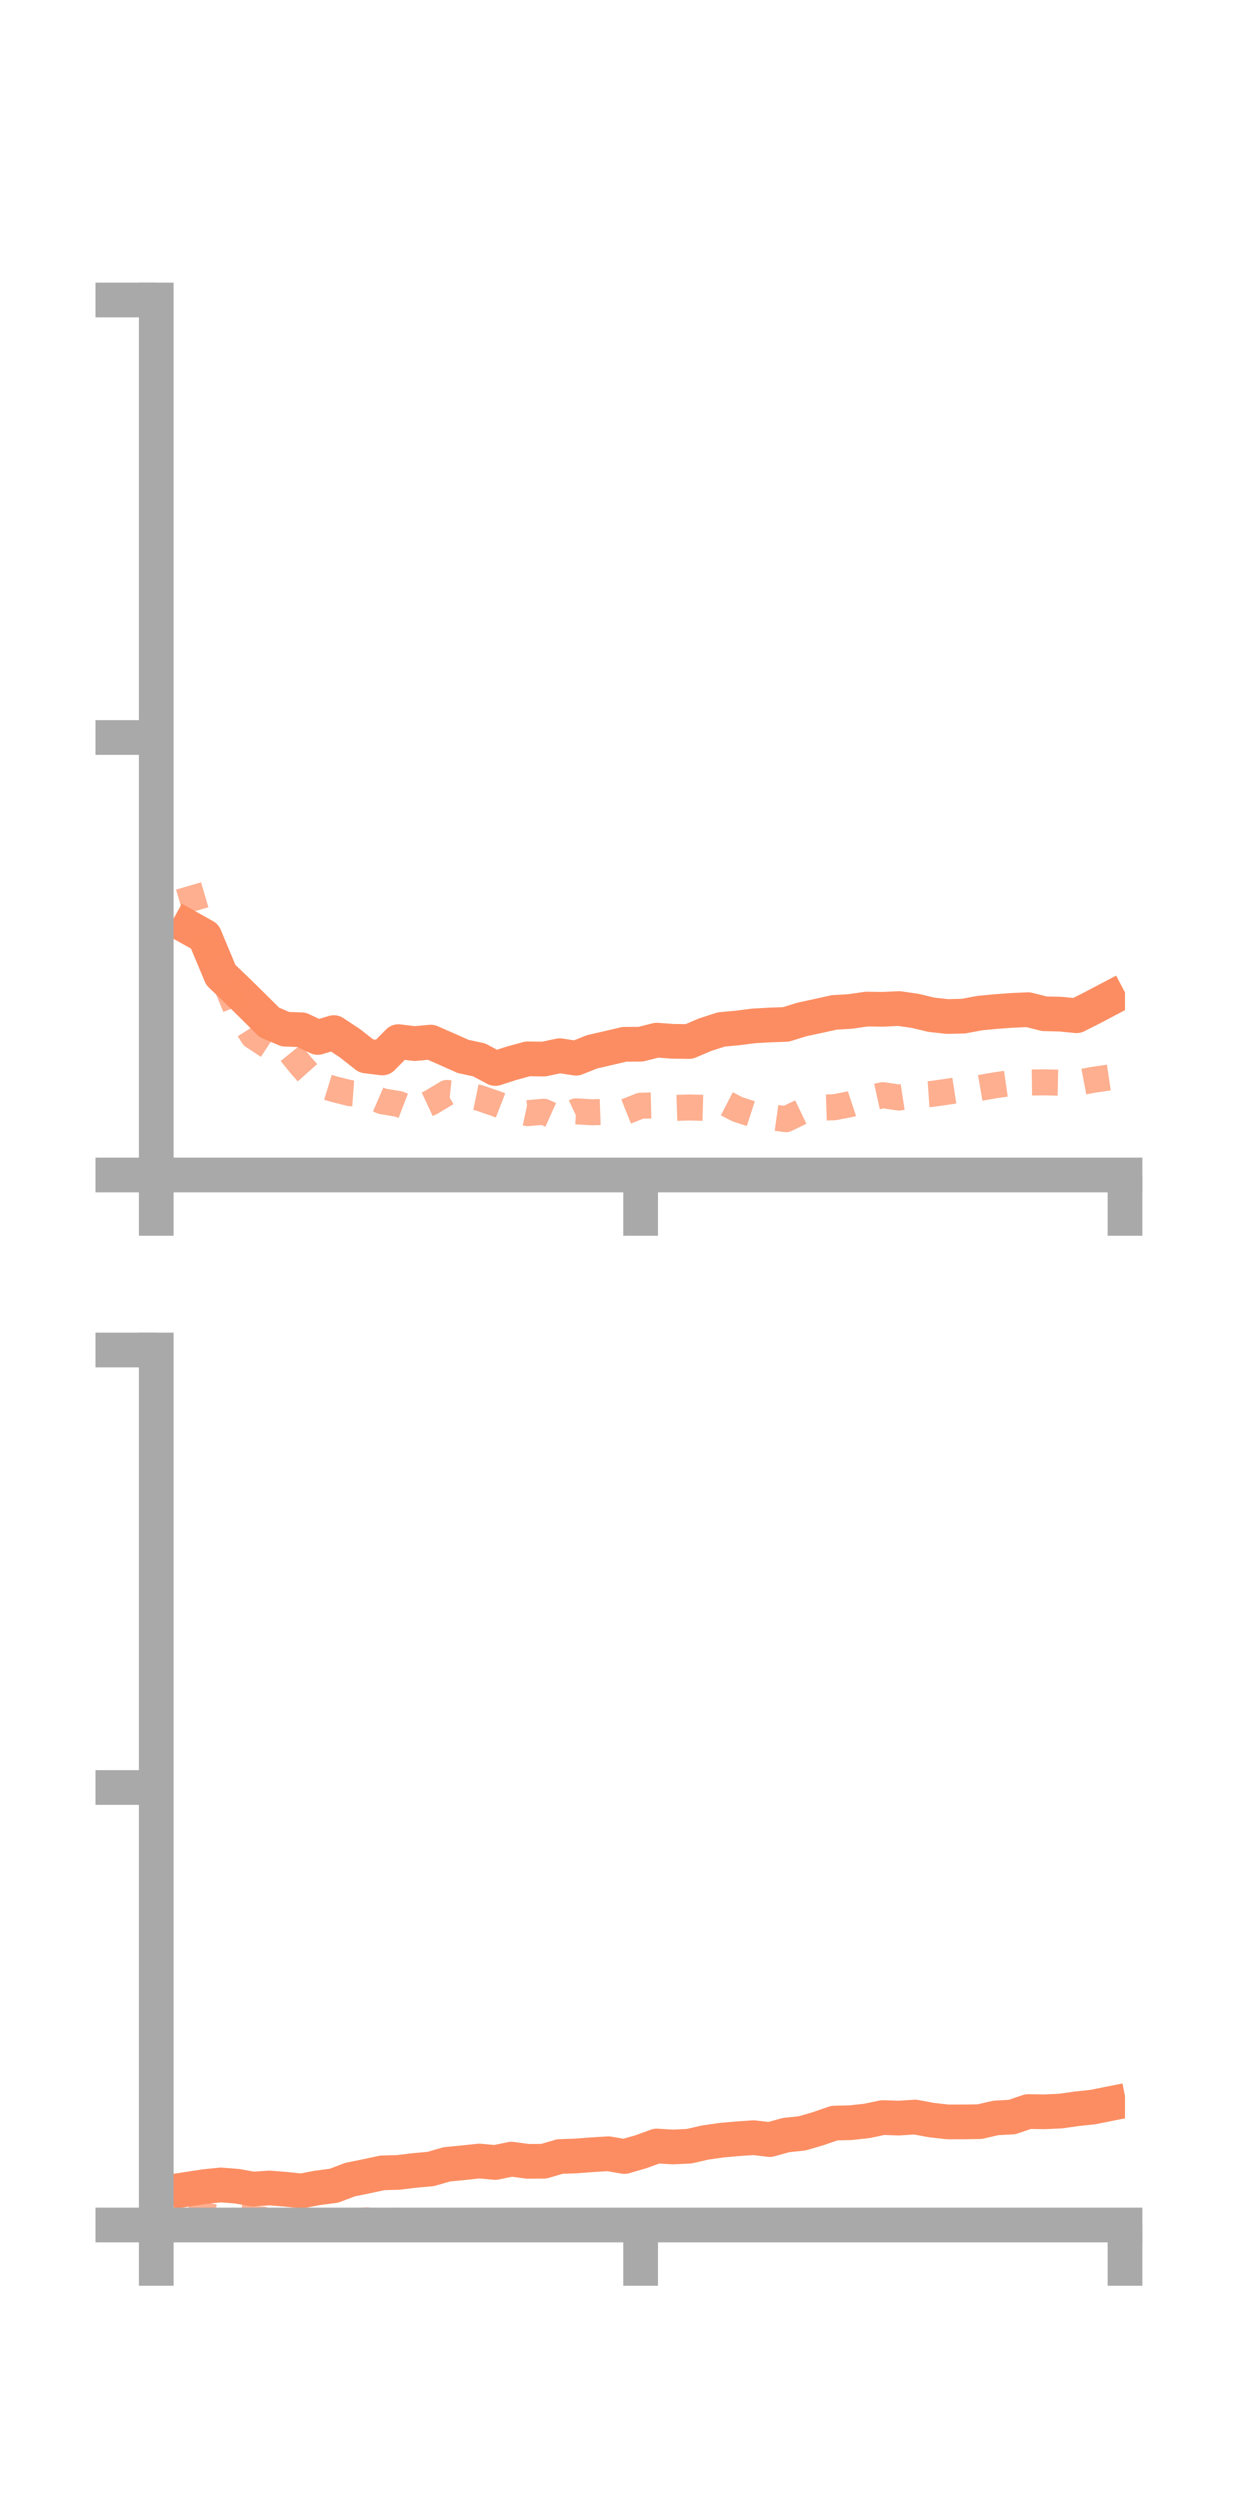 <?xml version="1.0" encoding="utf-8" standalone="no"?>
<!DOCTYPE svg PUBLIC "-//W3C//DTD SVG 1.1//EN"
  "http://www.w3.org/Graphics/SVG/1.1/DTD/svg11.dtd">
<!-- Created with matplotlib (https://matplotlib.org/) -->
<svg height="144pt" version="1.1" viewBox="0 0 72 144" width="72pt" xmlns="http://www.w3.org/2000/svg" xmlns:xlink="http://www.w3.org/1999/xlink">
 <defs>
  <style type="text/css">*{stroke-linecap:butt;stroke-linejoin:round;}</style>
 </defs>
 <g id="figure_1">
  <g id="patch_1">
   <path d="M 0 144 
L 72 144 
L 72 0 
L 0 0 
z
" style="fill:none;"/>
  </g>
  <g id="axes_1">
   <g id="patch_2">
    <path d="M 9 67.68 
L 64.8 67.68 
L 64.8 17.28 
L 9 17.28 
z
" style="fill:none;"/>
   </g>
   <g id="matplotlib.axis_1">
    <g id="xtick_1">
     <g id="line2d_1">
      <defs>
       <path d="M 0 0 
L 0 3.5 
" id="mf55bf9f3f7" style="stroke:#a9a9a9;stroke-width:2;"/>
      </defs>
      <g>
       <use style="fill:#a9a9a9;stroke:#a9a9a9;stroke-width:2;" x="9" xlink:href="#mf55bf9f3f7" y="67.68"/>
      </g>
     </g>
    </g>
    <g id="xtick_2">
     <g id="line2d_2">
      <g>
       <use style="fill:#a9a9a9;stroke:#a9a9a9;stroke-width:2;" x="36.9" xlink:href="#mf55bf9f3f7" y="67.68"/>
      </g>
     </g>
    </g>
    <g id="xtick_3">
     <g id="line2d_3">
      <g>
       <use style="fill:#a9a9a9;stroke:#a9a9a9;stroke-width:2;" x="64.8" xlink:href="#mf55bf9f3f7" y="67.68"/>
      </g>
     </g>
    </g>
   </g>
   <g id="matplotlib.axis_2">
    <g id="ytick_1">
     <g id="line2d_4">
      <defs>
       <path d="M 0 0 
L -3.5 0 
" id="mf7e7a6c57a" style="stroke:#a9a9a9;stroke-width:2;"/>
      </defs>
      <g>
       <use style="fill:#a9a9a9;stroke:#a9a9a9;stroke-width:2;" x="9" xlink:href="#mf7e7a6c57a" y="67.68"/>
      </g>
     </g>
    </g>
    <g id="ytick_2">
     <g id="line2d_5">
      <g>
       <use style="fill:#a9a9a9;stroke:#a9a9a9;stroke-width:2;" x="9" xlink:href="#mf7e7a6c57a" y="42.48"/>
      </g>
     </g>
    </g>
    <g id="ytick_3">
     <g id="line2d_6">
      <g>
       <use style="fill:#a9a9a9;stroke:#a9a9a9;stroke-width:2;" x="9" xlink:href="#mf7e7a6c57a" y="17.28"/>
      </g>
     </g>
    </g>
   </g>
   <g id="line2d_7">
    <path clip-path="url(#pe34defcef1)" d="M 10.86 53.415 
L 11.79 53.935 
L 12.72 56.158 
L 13.65 57.048 
L 14.58 57.961 
L 15.51 58.886 
L 16.44 59.282 
L 17.37 59.316 
L 18.3 59.757 
L 19.23 59.477 
L 20.16 60.093 
L 21.09 60.824 
L 22.02 60.939 
L 22.95 59.998 
L 23.88 60.112 
L 24.81 60.025 
L 25.74 60.433 
L 26.67 60.848 
L 27.6 61.05 
L 28.53 61.547 
L 29.46 61.246 
L 30.39 60.991 
L 31.32 61.002 
L 32.25 60.808 
L 33.18 60.953 
L 34.11 60.582 
L 35.04 60.369 
L 35.97 60.151 
L 36.9 60.147 
L 37.83 59.912 
L 38.76 59.98 
L 39.69 59.992 
L 40.62 59.596 
L 41.55 59.296 
L 42.48 59.211 
L 43.41 59.092 
L 44.34 59.039 
L 45.27 59.006 
L 46.2 58.719 
L 47.13 58.518 
L 48.06 58.314 
L 48.99 58.259 
L 49.92 58.123 
L 50.85 58.137 
L 51.78 58.092 
L 52.71 58.225 
L 53.64 58.449 
L 54.57 58.552 
L 55.5 58.529 
L 56.43 58.355 
L 57.36 58.266 
L 58.29 58.198 
L 59.22 58.157 
L 60.15 58.393 
L 61.08 58.415 
L 62.01 58.506 
L 62.94 58.035 
L 63.87 57.545 
" style="fill:none;stroke:#fc8d62;stroke-linecap:square;stroke-width:2;"/>
   </g>
   <g id="line2d_8">
    <path clip-path="url(#pe34defcef1)" d="M 10.86 51.031 
L 11.79 54.187 
L 12.72 55.974 
L 13.65 58.225 
L 14.58 59.684 
L 15.51 60.295 
L 16.44 60.264 
L 17.37 61.407 
L 18.3 62.448 
L 19.23 62.733 
L 20.16 62.966 
L 21.09 63.033 
L 22.02 63.435 
L 22.95 63.588 
L 23.88 63.945 
L 24.81 63.511 
L 25.74 62.954 
L 26.67 63.048 
L 27.6 63.238 
L 28.53 63.558 
L 29.46 63.918 
L 30.39 64.117 
L 31.32 64.037 
L 32.25 64.454 
L 33.18 64.014 
L 34.11 64.069 
L 35.04 64.036 
L 35.97 64.06 
L 36.9 63.69 
L 37.83 63.667 
L 38.76 63.821 
L 39.69 63.791 
L 40.62 63.815 
L 41.55 63.416 
L 42.48 63.896 
L 43.41 64.199 
L 44.34 64.336 
L 45.27 64.466 
L 46.2 64.021 
L 47.13 63.808 
L 48.06 63.777 
L 48.99 63.597 
L 49.92 63.288 
L 50.85 63.083 
L 51.78 63.218 
L 52.71 63.076 
L 53.64 63.014 
L 54.57 62.883 
L 55.5 62.74 
L 56.43 62.667 
L 57.36 62.506 
L 58.29 62.372 
L 59.22 62.355 
L 60.15 62.344 
L 61.08 62.365 
L 62.01 62.379 
L 62.94 62.203 
L 63.87 62.066 
" style="fill:none;stroke:#fc8d62;stroke-dasharray:1.5,1.5;stroke-dashoffset:0;stroke-opacity:0.7;stroke-width:1.5;"/>
   </g>
   <g id="patch_3">
    <path d="M 9 67.68 
L 9 17.28 
" style="fill:none;stroke:#a9a9a9;stroke-linecap:square;stroke-linejoin:miter;stroke-width:2;"/>
   </g>
   <g id="patch_4">
    <path d="M 64.8 67.68 
L 64.8 17.28 
" style="fill:none;"/>
   </g>
   <g id="patch_5">
    <path d="M 9 67.68 
L 64.8 67.68 
" style="fill:none;stroke:#a9a9a9;stroke-linecap:square;stroke-linejoin:miter;stroke-width:2;"/>
   </g>
   <g id="patch_6">
    <path d="M 9 17.28 
L 64.8 17.28 
" style="fill:none;"/>
   </g>
  </g>
  <g id="axes_2">
   <g id="patch_7">
    <path d="M 9 128.16 
L 64.8 128.16 
L 64.8 77.76 
L 9 77.76 
z
" style="fill:none;"/>
   </g>
   <g id="matplotlib.axis_3">
    <g id="xtick_4">
     <g id="line2d_9">
      <g>
       <use style="fill:#a9a9a9;stroke:#a9a9a9;stroke-width:2;" x="9" xlink:href="#mf55bf9f3f7" y="128.16"/>
      </g>
     </g>
    </g>
    <g id="xtick_5">
     <g id="line2d_10">
      <g>
       <use style="fill:#a9a9a9;stroke:#a9a9a9;stroke-width:2;" x="36.9" xlink:href="#mf55bf9f3f7" y="128.16"/>
      </g>
     </g>
    </g>
    <g id="xtick_6">
     <g id="line2d_11">
      <g>
       <use style="fill:#a9a9a9;stroke:#a9a9a9;stroke-width:2;" x="64.8" xlink:href="#mf55bf9f3f7" y="128.16"/>
      </g>
     </g>
    </g>
   </g>
   <g id="matplotlib.axis_4">
    <g id="ytick_4">
     <g id="line2d_12">
      <g>
       <use style="fill:#a9a9a9;stroke:#a9a9a9;stroke-width:2;" x="9" xlink:href="#mf7e7a6c57a" y="128.16"/>
      </g>
     </g>
    </g>
    <g id="ytick_5">
     <g id="line2d_13">
      <g>
       <use style="fill:#a9a9a9;stroke:#a9a9a9;stroke-width:2;" x="9" xlink:href="#mf7e7a6c57a" y="102.96"/>
      </g>
     </g>
    </g>
    <g id="ytick_6">
     <g id="line2d_14">
      <g>
       <use style="fill:#a9a9a9;stroke:#a9a9a9;stroke-width:2;" x="9" xlink:href="#mf7e7a6c57a" y="77.76"/>
      </g>
     </g>
    </g>
   </g>
   <g id="line2d_15">
    <path clip-path="url(#pec683bbeeb)" d="M 10.86 126.091 
L 11.79 125.948 
L 12.72 125.853 
L 13.65 125.926 
L 14.58 126.092 
L 15.51 126.027 
L 16.44 126.101 
L 17.37 126.197 
L 18.3 126.019 
L 19.23 125.9 
L 20.16 125.546 
L 21.09 125.357 
L 22.02 125.157 
L 22.95 125.13 
L 23.88 125.017 
L 24.81 124.934 
L 25.74 124.665 
L 26.67 124.576 
L 27.6 124.476 
L 28.53 124.559 
L 29.46 124.367 
L 30.39 124.493 
L 31.32 124.488 
L 32.25 124.216 
L 33.18 124.183 
L 34.11 124.112 
L 35.04 124.056 
L 35.97 124.216 
L 36.9 123.946 
L 37.83 123.61 
L 38.76 123.666 
L 39.69 123.623 
L 40.62 123.41 
L 41.55 123.276 
L 42.48 123.194 
L 43.41 123.131 
L 44.34 123.24 
L 45.27 122.981 
L 46.2 122.883 
L 47.13 122.611 
L 48.06 122.29 
L 48.99 122.268 
L 49.92 122.167 
L 50.85 121.972 
L 51.78 122.003 
L 52.71 121.942 
L 53.64 122.115 
L 54.57 122.221 
L 55.5 122.222 
L 56.43 122.207 
L 57.36 121.993 
L 58.29 121.942 
L 59.22 121.626 
L 60.15 121.641 
L 61.08 121.599 
L 62.01 121.467 
L 62.94 121.369 
L 63.87 121.183 
" style="fill:none;stroke:#fc8d62;stroke-linecap:square;stroke-width:2;"/>
   </g>
   <g id="line2d_16">
    <path clip-path="url(#pec683bbeeb)" d="M 10.86 127.605 
L 11.79 127.612 
L 12.72 127.782 
L 13.65 127.657 
L 14.58 127.815 
L 15.51 127.888 
L 16.44 128.032 
L 17.37 128.046 
L 18.3 128.01 
L 19.23 128.014 
L 20.16 127.974 
L 21.09 127.891 
L 22.02 127.946 
L 22.95 127.925 
L 23.88 127.989 
L 24.81 127.905 
L 25.74 127.941 
L 26.67 127.949 
L 27.6 127.987 
L 28.53 127.954 
L 29.46 127.982 
L 30.39 127.985 
L 31.32 127.974 
L 32.25 127.928 
L 33.18 127.947 
L 34.11 127.984 
L 35.04 128.017 
L 35.97 128.054 
L 36.9 128.061 
L 37.83 128.066 
L 38.76 128.043 
L 39.69 128.04 
L 40.62 128.043 
L 41.55 128.04 
L 42.48 128.054 
L 43.41 128.032 
L 44.34 128.06 
L 45.27 128.085 
L 46.2 128.109 
L 47.13 128.123 
L 48.06 128.129 
L 48.99 128.127 
L 49.92 128.138 
L 50.85 128.13 
L 51.78 128.129 
L 52.71 128.141 
L 53.64 128.142 
L 54.57 128.154 
L 55.5 128.157 
L 56.43 128.159 
L 57.36 128.159 
L 58.29 128.158 
L 59.22 128.159 
L 60.15 128.158 
L 61.08 128.158 
L 62.01 128.16 
L 62.94 128.16 
L 63.87 128.16 
" style="fill:none;stroke:#fc8d62;stroke-dasharray:1.5,1.5;stroke-dashoffset:0;stroke-opacity:0.7;stroke-width:1.5;"/>
   </g>
   <g id="patch_8">
    <path d="M 9 128.16 
L 9 77.76 
" style="fill:none;stroke:#a9a9a9;stroke-linecap:square;stroke-linejoin:miter;stroke-width:2;"/>
   </g>
   <g id="patch_9">
    <path d="M 64.8 128.16 
L 64.8 77.76 
" style="fill:none;"/>
   </g>
   <g id="patch_10">
    <path d="M 9 128.16 
L 64.8 128.16 
" style="fill:none;stroke:#a9a9a9;stroke-linecap:square;stroke-linejoin:miter;stroke-width:2;"/>
   </g>
   <g id="patch_11">
    <path d="M 9 77.76 
L 64.8 77.76 
" style="fill:none;"/>
   </g>
  </g>
 </g>
 <defs>
  <clipPath id="pe34defcef1">
   <rect height="50.4" width="55.8" x="9" y="17.28"/>
  </clipPath>
  <clipPath id="pec683bbeeb">
   <rect height="50.4" width="55.8" x="9" y="77.76"/>
  </clipPath>
 </defs>
</svg>
